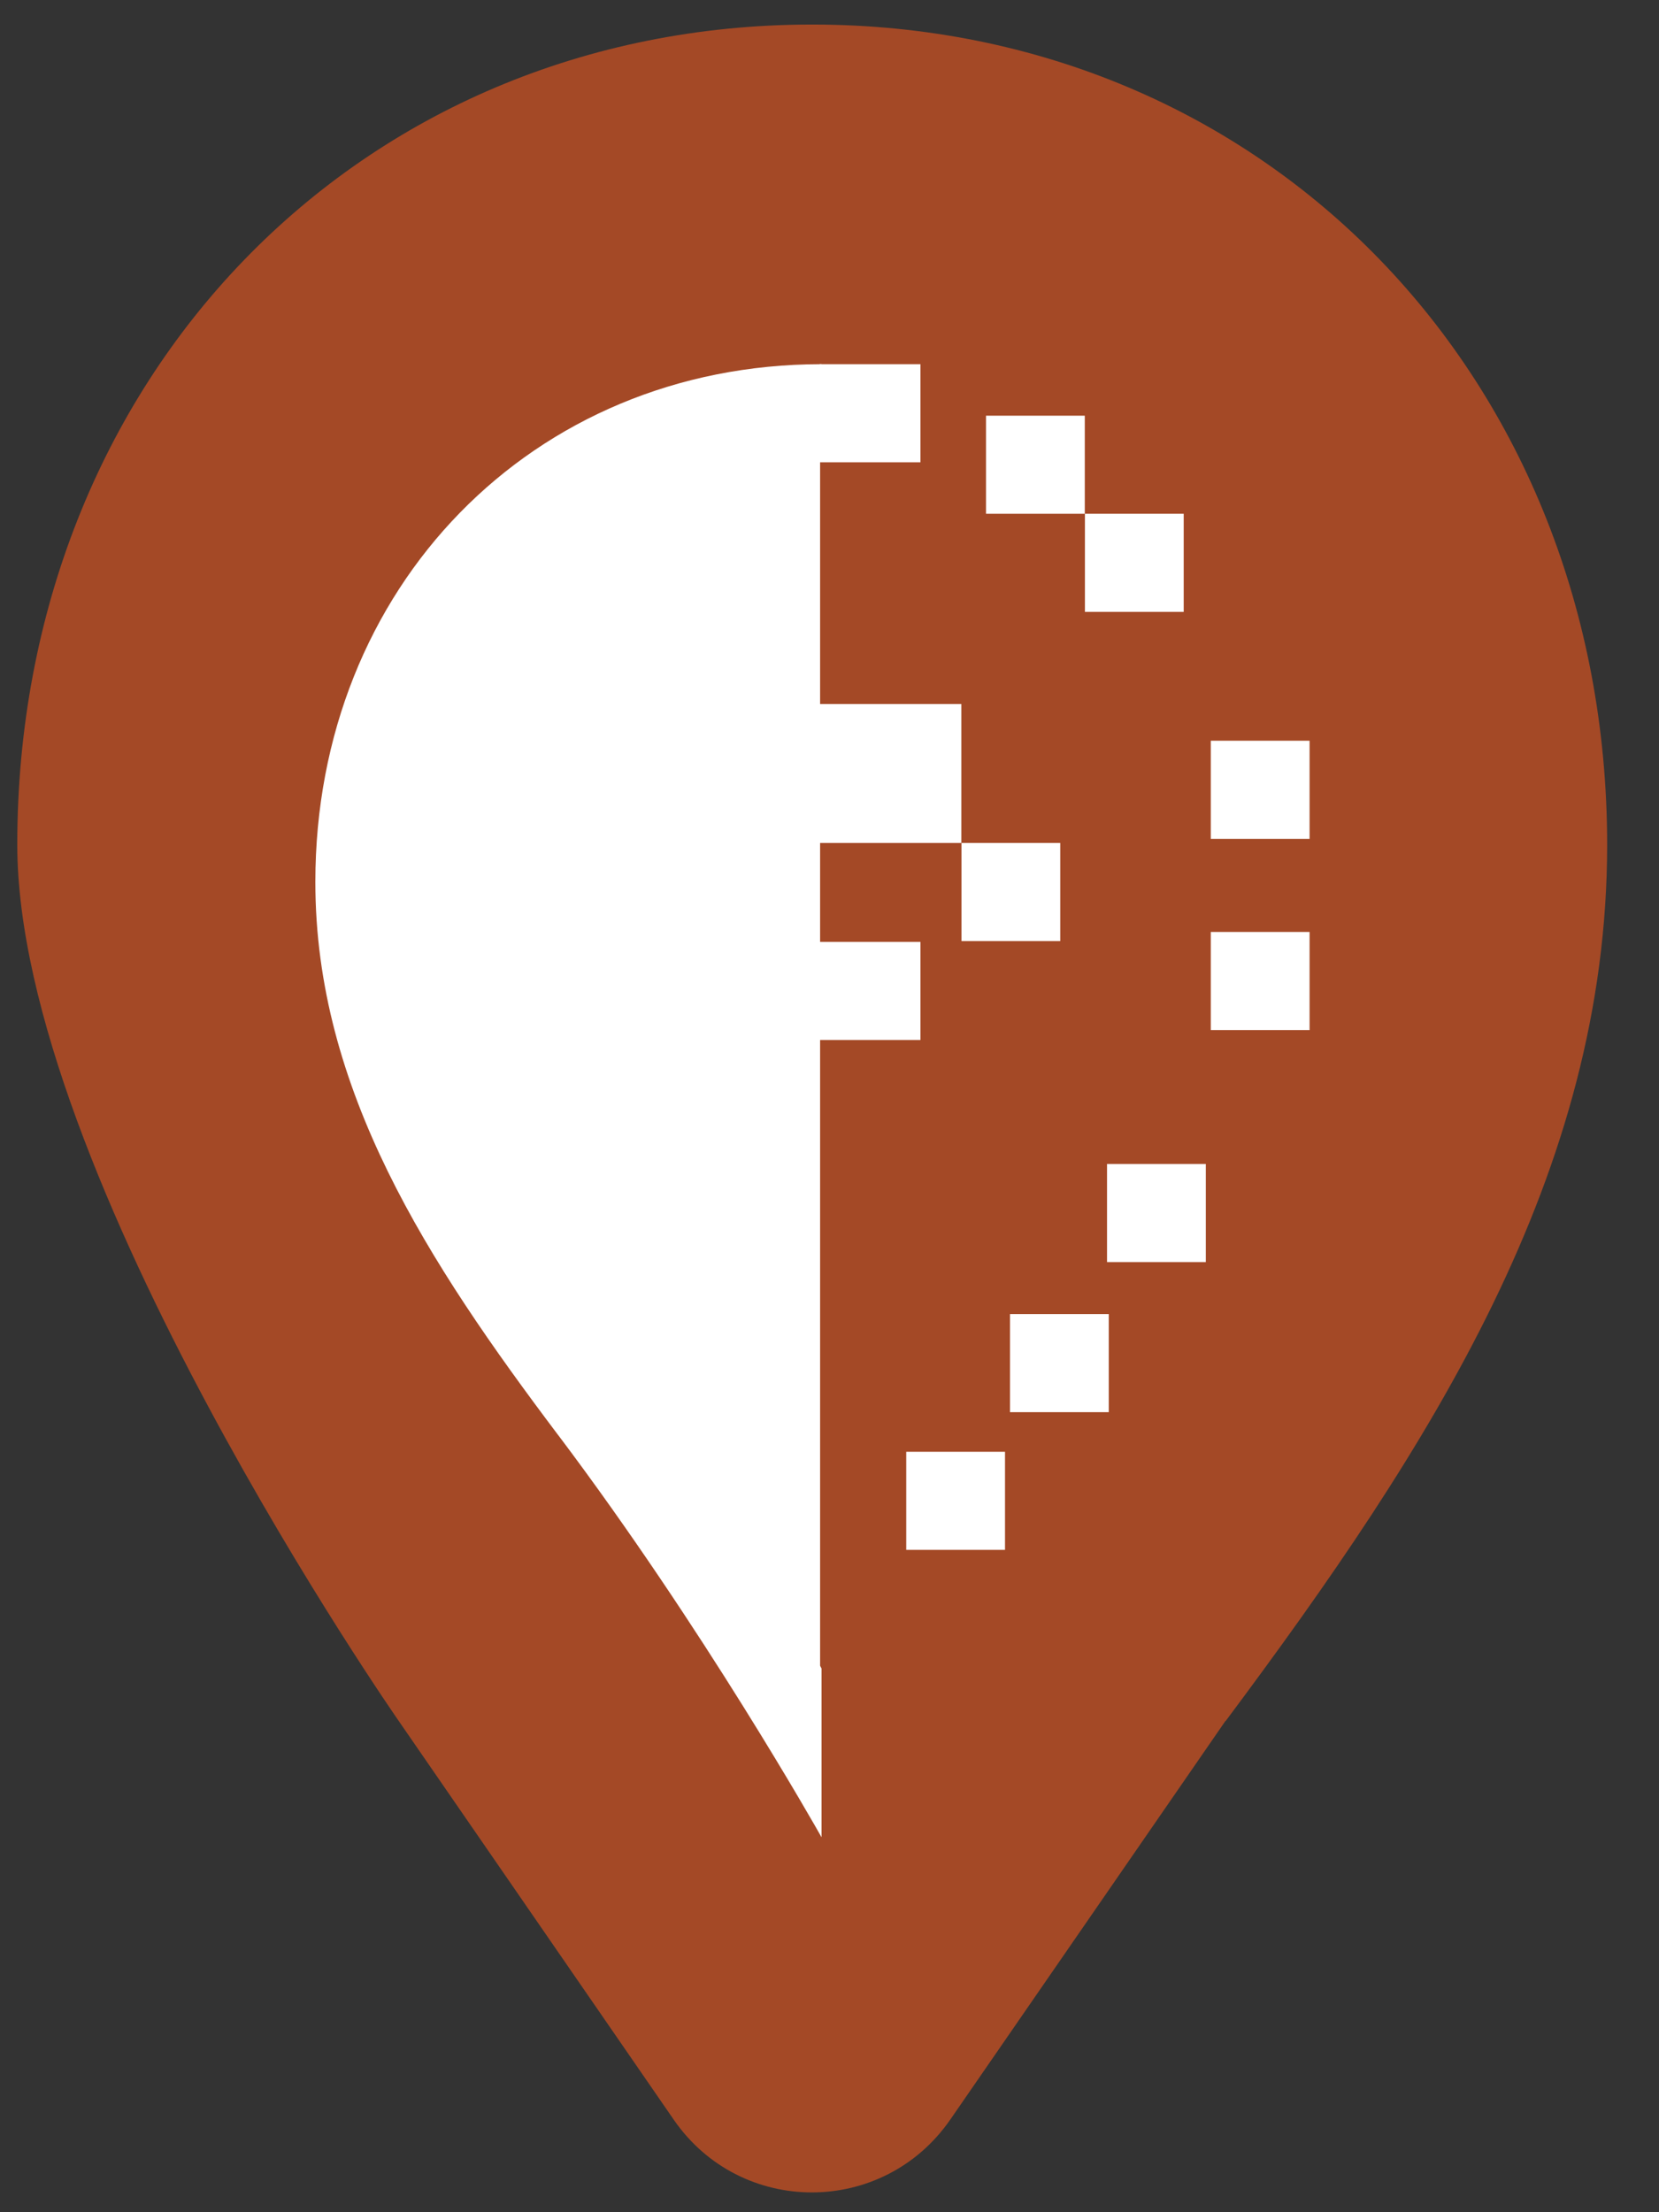 <svg width="24" height="32" viewBox="0 0 24 32" fill="none" xmlns="http://www.w3.org/2000/svg">
<rect x="0" y="0" width="24" height="32" fill="#333333" stroke="none"/>
<path fill-rule="evenodd" clip-rule="evenodd" d="M17.731 24.895C20.7 20.916 23.25 16.976 23.25 12.217C23.247 5.462 18.313 0.365 11.766 0.355H11.731C5.184 0.365 0.25 5.462 0.25 12.217C0.25 16.973 5.769 24.895 5.769 24.895L9.745 30.659C10.713 32.065 12.776 32.065 13.748 30.659L17.727 24.895H17.731Z" fill="#A44926"/>
<path d="M11.855 6.687L13.316 6.687L13.316 5.268L11.855 5.268L11.855 6.687Z" fill="white"/>
<path d="M11.773 15.044L13.316 15.044L13.316 13.625L11.773 13.625L11.773 15.044Z" fill="white"/>
<path d="M13.11 22.419L14.539 22.419L14.539 21L13.11 21L13.11 22.419Z" fill="white"/>
<path d="M14.611 20.427L16.04 20.427L16.04 19.008L14.611 19.008L14.611 20.427Z" fill="white"/>
<path d="M16.015 18.256L17.444 18.256L17.444 16.837L16.015 16.837L16.015 18.256Z" fill="white"/>
<path d="M17.516 12.134L18.945 12.134L18.945 10.715L17.516 10.715L17.516 12.134Z" fill="white"/>
<path d="M17.516 14.9L18.945 14.9L18.945 13.481L17.516 13.481L17.516 14.9Z" fill="white"/>
<path d="M14.264 7.432L15.693 7.432L15.693 6.013L14.264 6.013L14.264 7.432Z" fill="white"/>
<path d="M15.695 8.851L17.124 8.851L17.124 7.432L15.695 7.432L15.695 8.851Z" fill="white"/>
<path d="M11.769 12.194L13.907 12.194L13.907 10.184L11.769 10.184L11.769 12.194Z" fill="white"/>
<path d="M13.909 13.613L15.338 13.613L15.338 12.194L13.909 12.194L13.909 13.613Z" fill="white"/>
<path fill-rule="evenodd" clip-rule="evenodd" d="M8.077 20.761C10.177 23.549 11.82 26.461 11.883 26.573L11.885 26.573L11.885 24.136C11.878 24.123 11.871 24.11 11.864 24.095L11.864 6.679C11.871 6.679 11.878 6.679 11.885 6.679L11.885 5.268L11.874 5.268C7.705 5.274 4.562 8.492 4.562 12.758C4.562 15.761 6.185 18.251 8.077 20.762L8.077 20.761Z" fill="white"/>
</svg>
